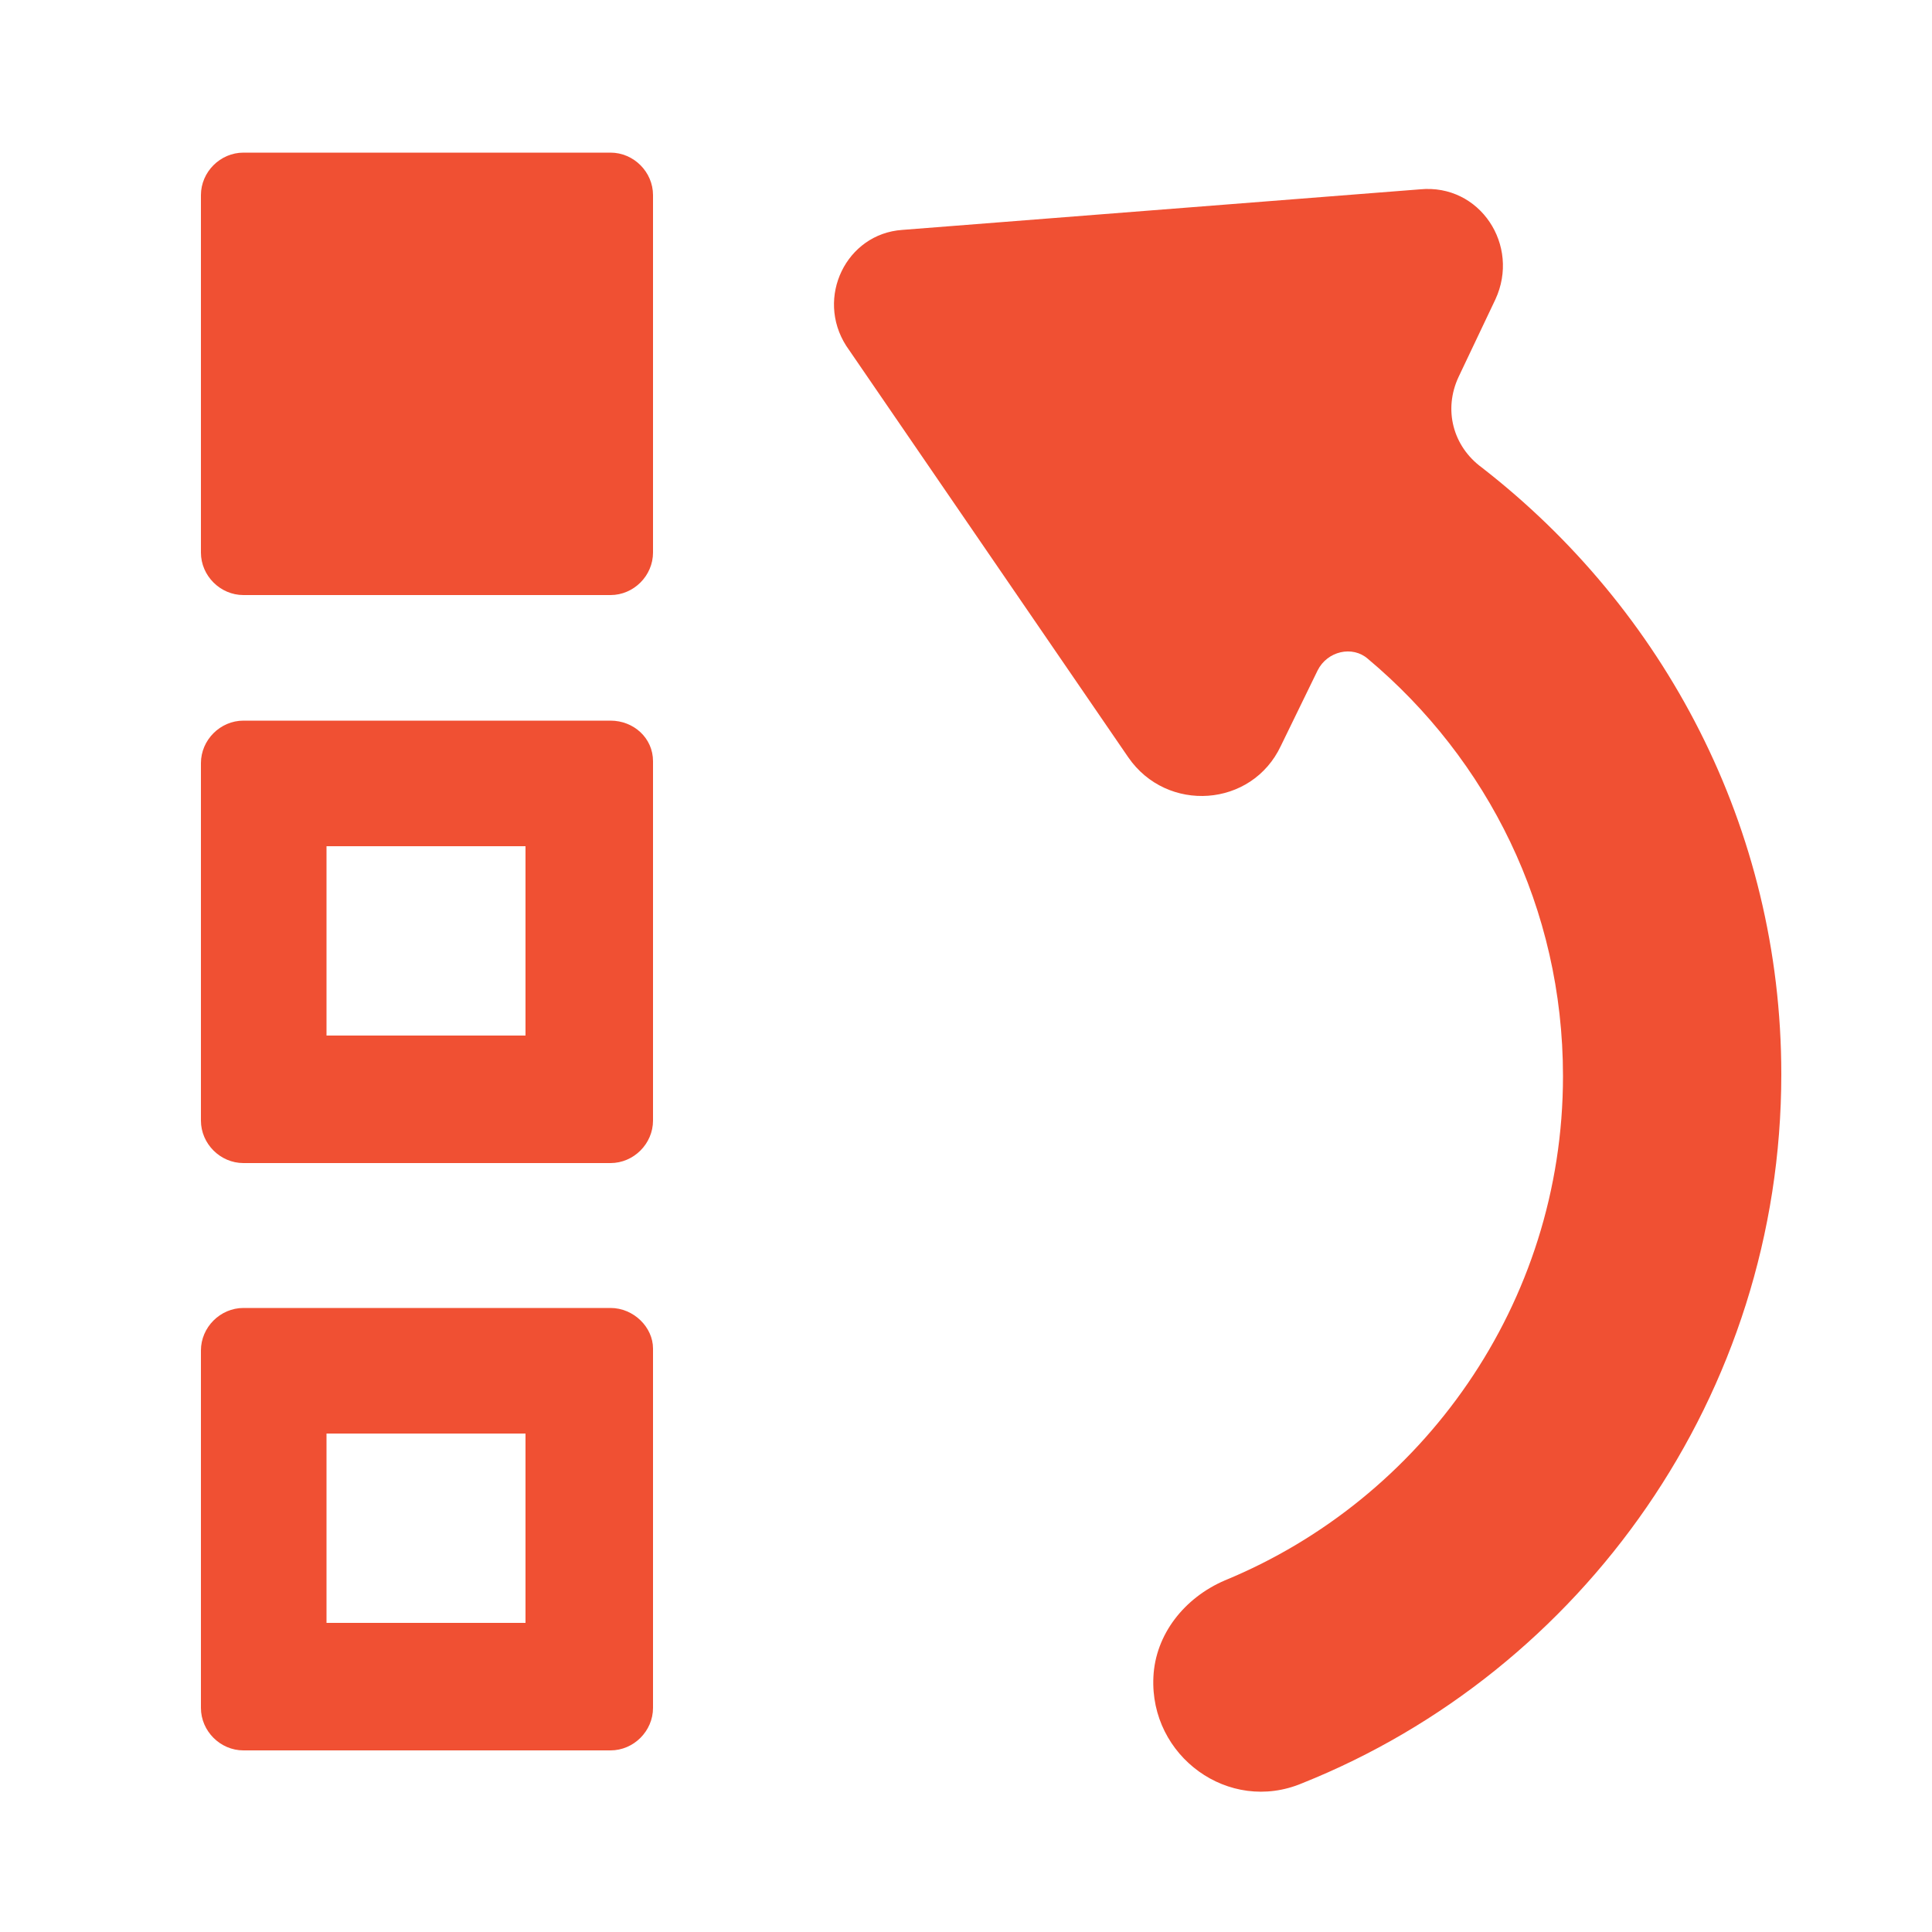 <svg xmlns="http://www.w3.org/2000/svg" 
    xmlns:xlink="http://www.w3.org/1999/xlink" version="1.1" x="0px" y="0px" viewBox="0 0 100 100" enable-background="new 0 0 100 100" xml:space="preserve">
    <g>
        <path fill="#f05033" d="M31.6,7.9h-19c-1.2,0-2.2,1-2.2,2.2v18.5c0,1.2,1,2.2,2.2,2.2h19c1.2,0,2.2-1,2.2-2.2V10.1   C33.8,8.9,32.8,7.9,31.6,7.9z"/>
        <path fill="#f05033" d="M31.6,37.3h-19c-1.2,0-2.2,1-2.2,2.2v18.5c0,1.2,1,2.2,2.2,2.2h19c1.2,0,2.2-1,2.2-2.2V39.4   C33.8,38.2,32.8,37.3,31.6,37.3z M27.2,53.6H16.9v-9.8h10.3V53.6z"/>
        <path fill="#f05033" d="M31.6,67.7h-19c-1.2,0-2.2,1-2.2,2.2v18.5c0,1.2,1,2.2,2.2,2.2h19c1.2,0,2.2-1,2.2-2.2V69.8   C33.8,68.7,32.8,67.7,31.6,67.7z M27.2,84H16.9v-9.8h10.3V84z"/>
        <path fill="#f05033" d="M75.5,19.5l1.9-4c1.3-2.8-0.8-6-3.9-5.7l-26.8,2.1c-2.9,0.2-4.5,3.5-2.9,6l14.6,21.3c2,2.9,6.4,2.6,7.9-0.6   l1.9-3.9c0.5-1,1.8-1.3,2.6-0.6c6.2,5.2,10.1,12.9,10.1,21.6c0,11.8-7.3,21.9-17.5,26.1c-2.1,0.9-3.6,2.8-3.7,5   c-0.2,4.1,3.9,7.1,7.7,5.5c14.5-5.8,24.8-20.1,24.8-36.7c0-12.8-6.1-24.1-15.5-31.4C75.2,23.1,74.7,21.2,75.5,19.5z"/>
    </g>
</svg>